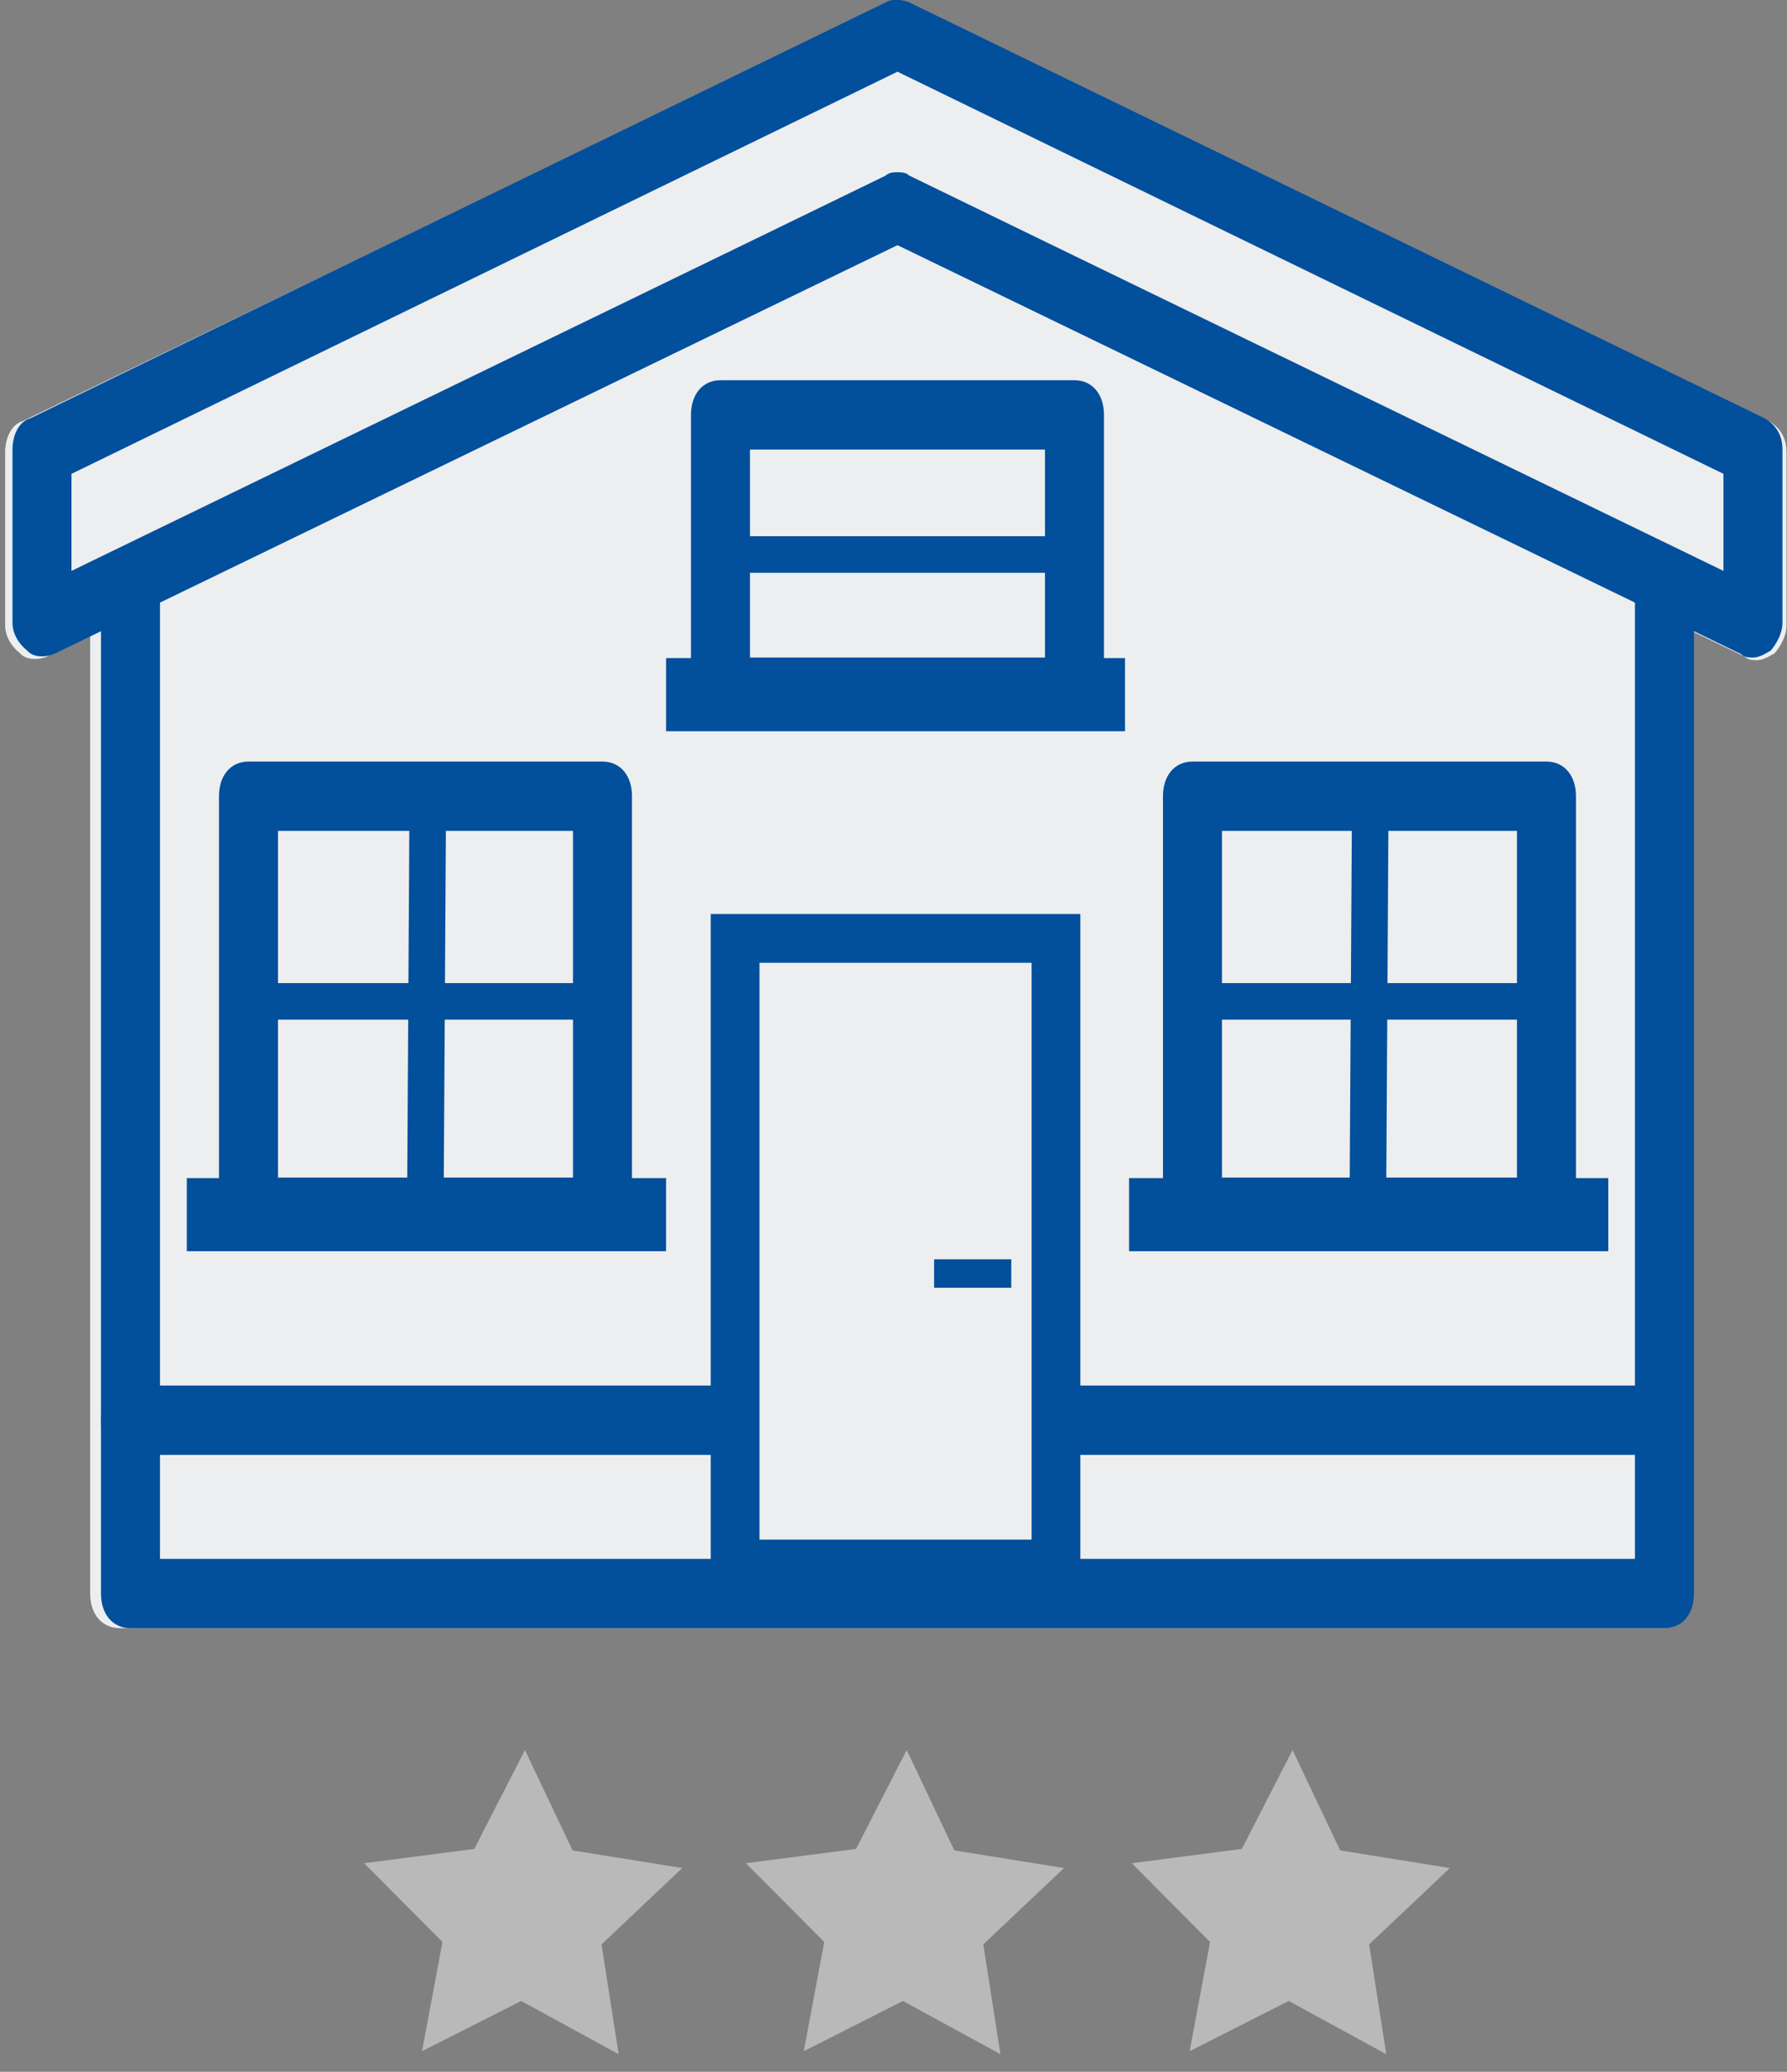 <?xml version="1.0" encoding="utf-8"?>
<!-- Generator: Adobe Illustrator 17.0.0, SVG Export Plug-In . SVG Version: 6.00 Build 0)  -->
<!DOCTYPE svg PUBLIC "-//W3C//DTD SVG 1.1//EN" "http://www.w3.org/Graphics/SVG/1.1/DTD/svg11.dtd">
<svg version="1.1" id="Layer_1" xmlns="http://www.w3.org/2000/svg" xmlns:xlink="http://www.w3.org/1999/xlink" x="0px" y="0px"
	 width="440px" height="510px" viewBox="0 0 440 510" enable-background="new 0 0 440 510" xml:space="preserve">
<rect x="0" y="0" width="440" height="510" fill="#808080" stroke="none"/>
<g>
	<path fill="#ECEEEF" d="M22.199,204.527v-61.44c0-3.413,1.462-6.827,4.386-7.68l190.066-92.16c1.462-0.853,3.655-0.853,5.848,0
		l190.066,92.16c2.924,1.707,4.386,4.267,4.386,7.68V392.26c0,5.12-2.924,8.533-7.31,8.533H29.509c-4.386,0-7.31-3.413-7.31-8.533
		v-85.333 M36.819,148.207 M36.819,383.727H402.33"/>
	<rect x="185" y="111" fill="#ECEEEF" width="72" height="51"/>
	<rect x="301" y="205" fill="#ECEEEF" width="73" height="85"/>
	<rect x="61" y="196" fill="#ECEEEF" width="87" height="94"/>
	<rect x="181" y="231" fill="#ECEEEF" width="79" height="154"/>
	<path fill="#ECEEEF" d="M432.571,162.513c-0.731,0-2.193,0-2.924-0.853L220.575,60.967L11.503,161.66
		c-2.193,0.853-5.117,0.853-6.579-0.853c-2.193-1.707-3.655-4.267-3.655-6.827v-42.667c0-3.413,1.462-6.827,4.386-7.68
		l211.996-102.4c1.462-0.853,3.655-0.853,5.848,0l211.996,102.4c2.924,1.707,4.386,4.267,4.386,7.68v42.667
		c0,2.56-1.462,5.12-2.924,6.827C435.495,161.66,434.033,162.513,432.571,162.513z"/>
	<path fill="#024F9C" d="M431.618,161.867c-0.726,0-2.179,0-2.905-0.853L220.978,60.32L13.244,161.013
		c-2.179,0.853-5.084,0.853-6.537-0.853c-2.179-1.707-3.632-4.267-3.632-6.827v-42.667c0-3.413,1.453-6.827,4.358-7.68l210.64-102.4
		c1.453-0.853,3.632-0.853,5.811,0l210.64,102.4c2.905,1.707,4.358,4.267,4.358,7.68v42.667c0,2.56-1.453,5.12-2.905,6.827
		C434.524,161.013,433.071,161.867,431.618,161.867z M220.978,42.4c0.726,0,2.179,0,2.905,0.853l200.471,97.28V116.64
		L220.978,17.653L17.602,116.64v23.893l200.471-97.28C218.799,42.4,220.252,42.4,220.978,42.4z"/>
	<path fill="#024F9C" d="M409.828,400.8H32.129c-4.358,0-7.263-3.413-7.263-8.533V143.093c0-3.413,1.453-6.827,4.358-7.68
		l188.85-92.16c1.453-0.853,3.632-0.853,5.811,0l188.85,92.16c2.905,1.707,4.358,4.267,4.358,7.68v249.173
		C417.091,397.387,414.186,400.8,409.828,400.8z M39.392,383.733h363.172v-235.52L220.978,60.32L39.392,148.213V383.733z"/>
	<path fill="#024F9C" d="M264.559,178.933h-87.161c-4.358,0-7.263-3.413-7.263-8.533v-68.267c0-5.12,2.905-8.533,7.263-8.533h87.161
		c4.358,0,7.263,3.413,7.263,8.533V170.4C271.822,175.52,268.917,178.933,264.559,178.933z M184.661,161.867h72.634v-51.2h-72.634
		V161.867z"/>
	<path fill="#024F9C" d="M148.344,306.933H61.182c-4.358,0-7.263-3.413-7.263-8.533V196c0-5.12,2.905-8.533,7.263-8.533h87.161
		c4.358,0,7.263,3.413,7.263,8.533v102.4C155.607,303.52,152.702,306.933,148.344,306.933z M68.446,289.867h72.634v-85.333H68.446
		V289.867z"/>
	<path fill="#024F9C" d="M380.774,306.933h-87.161c-4.358,0-7.263-3.413-7.263-8.533V196c0-5.12,2.905-8.533,7.263-8.533h87.161
		c4.358,0,7.263,3.413,7.263,8.533v102.4C388.037,303.52,385.132,306.933,380.774,306.933z M300.876,289.867h72.634v-85.333h-72.634
		V289.867z"/>
	<path fill="#024F9C" d="M177.398,358.133H32.129c-4.358,0-7.263-3.413-7.263-8.533c0-5.12,2.905-8.533,7.263-8.533h145.269
		c4.358,0,7.263,3.413,7.263,8.533C184.661,354.72,181.756,358.133,177.398,358.133z"/>
	<path fill="#024F9C" d="M409.828,358.133H264.559c-4.358,0-7.263-3.413-7.263-8.533c0-5.12,2.905-8.533,7.263-8.533h145.269
		c4.358,0,7.263,3.413,7.263,8.533C417.091,354.72,414.186,358.133,409.828,358.133z"/>
	<rect x="230" y="310" fill="#024F9C" width="19" height="7"/>
	<rect x="181" y="231" fill="none" stroke="#024F9C" stroke-width="12" stroke-miterlimit="10" width="79" height="154"/>
	<rect x="46" y="290" fill="#024F9C" width="118" height="18"/>
	<rect x="60" y="242" fill="#024F9C" width="92" height="9"/>
	<rect x="59" y="242" transform="matrix(0.006 -1 1 0.006 -142.098 350.085)" fill="#024F9C" width="92" height="9"/>
	<rect x="278" y="290" fill="#024F9C" width="118" height="18"/>
	<rect x="292" y="242" fill="#024F9C" width="92" height="9"/>
	<rect x="291" y="242" transform="matrix(0.006 -1 1 0.006 88.572 582.081)" fill="#024F9C" width="92" height="9"/>
	<rect x="180" y="132" fill="#024F9C" width="83" height="9"/>
	<rect x="164" y="162" fill="#024F9C" width="113" height="18"/>
	<polygon fill="#B9B9BA" points="140.982,455.499 167.985,459.843 148.112,478.633 152.326,505.657 128.314,492.564 
		103.915,504.921 108.947,478.038 89.655,458.653 116.777,455.131 129.252,430.793 	"/>
	<polygon fill="#B9B9BA" points="329.982,455.499 356.985,459.843 337.112,478.633 341.326,505.657 317.314,492.564 
		292.915,504.921 297.947,478.038 278.655,458.653 305.777,455.131 318.252,430.793 	"/>
	<polygon fill="#B9B9BA" points="234.982,455.499 261.985,459.843 242.112,478.633 246.326,505.657 222.314,492.564 
		197.915,504.921 202.947,478.038 183.655,458.653 210.777,455.131 223.252,430.793 	"/>
</g>
</svg>
